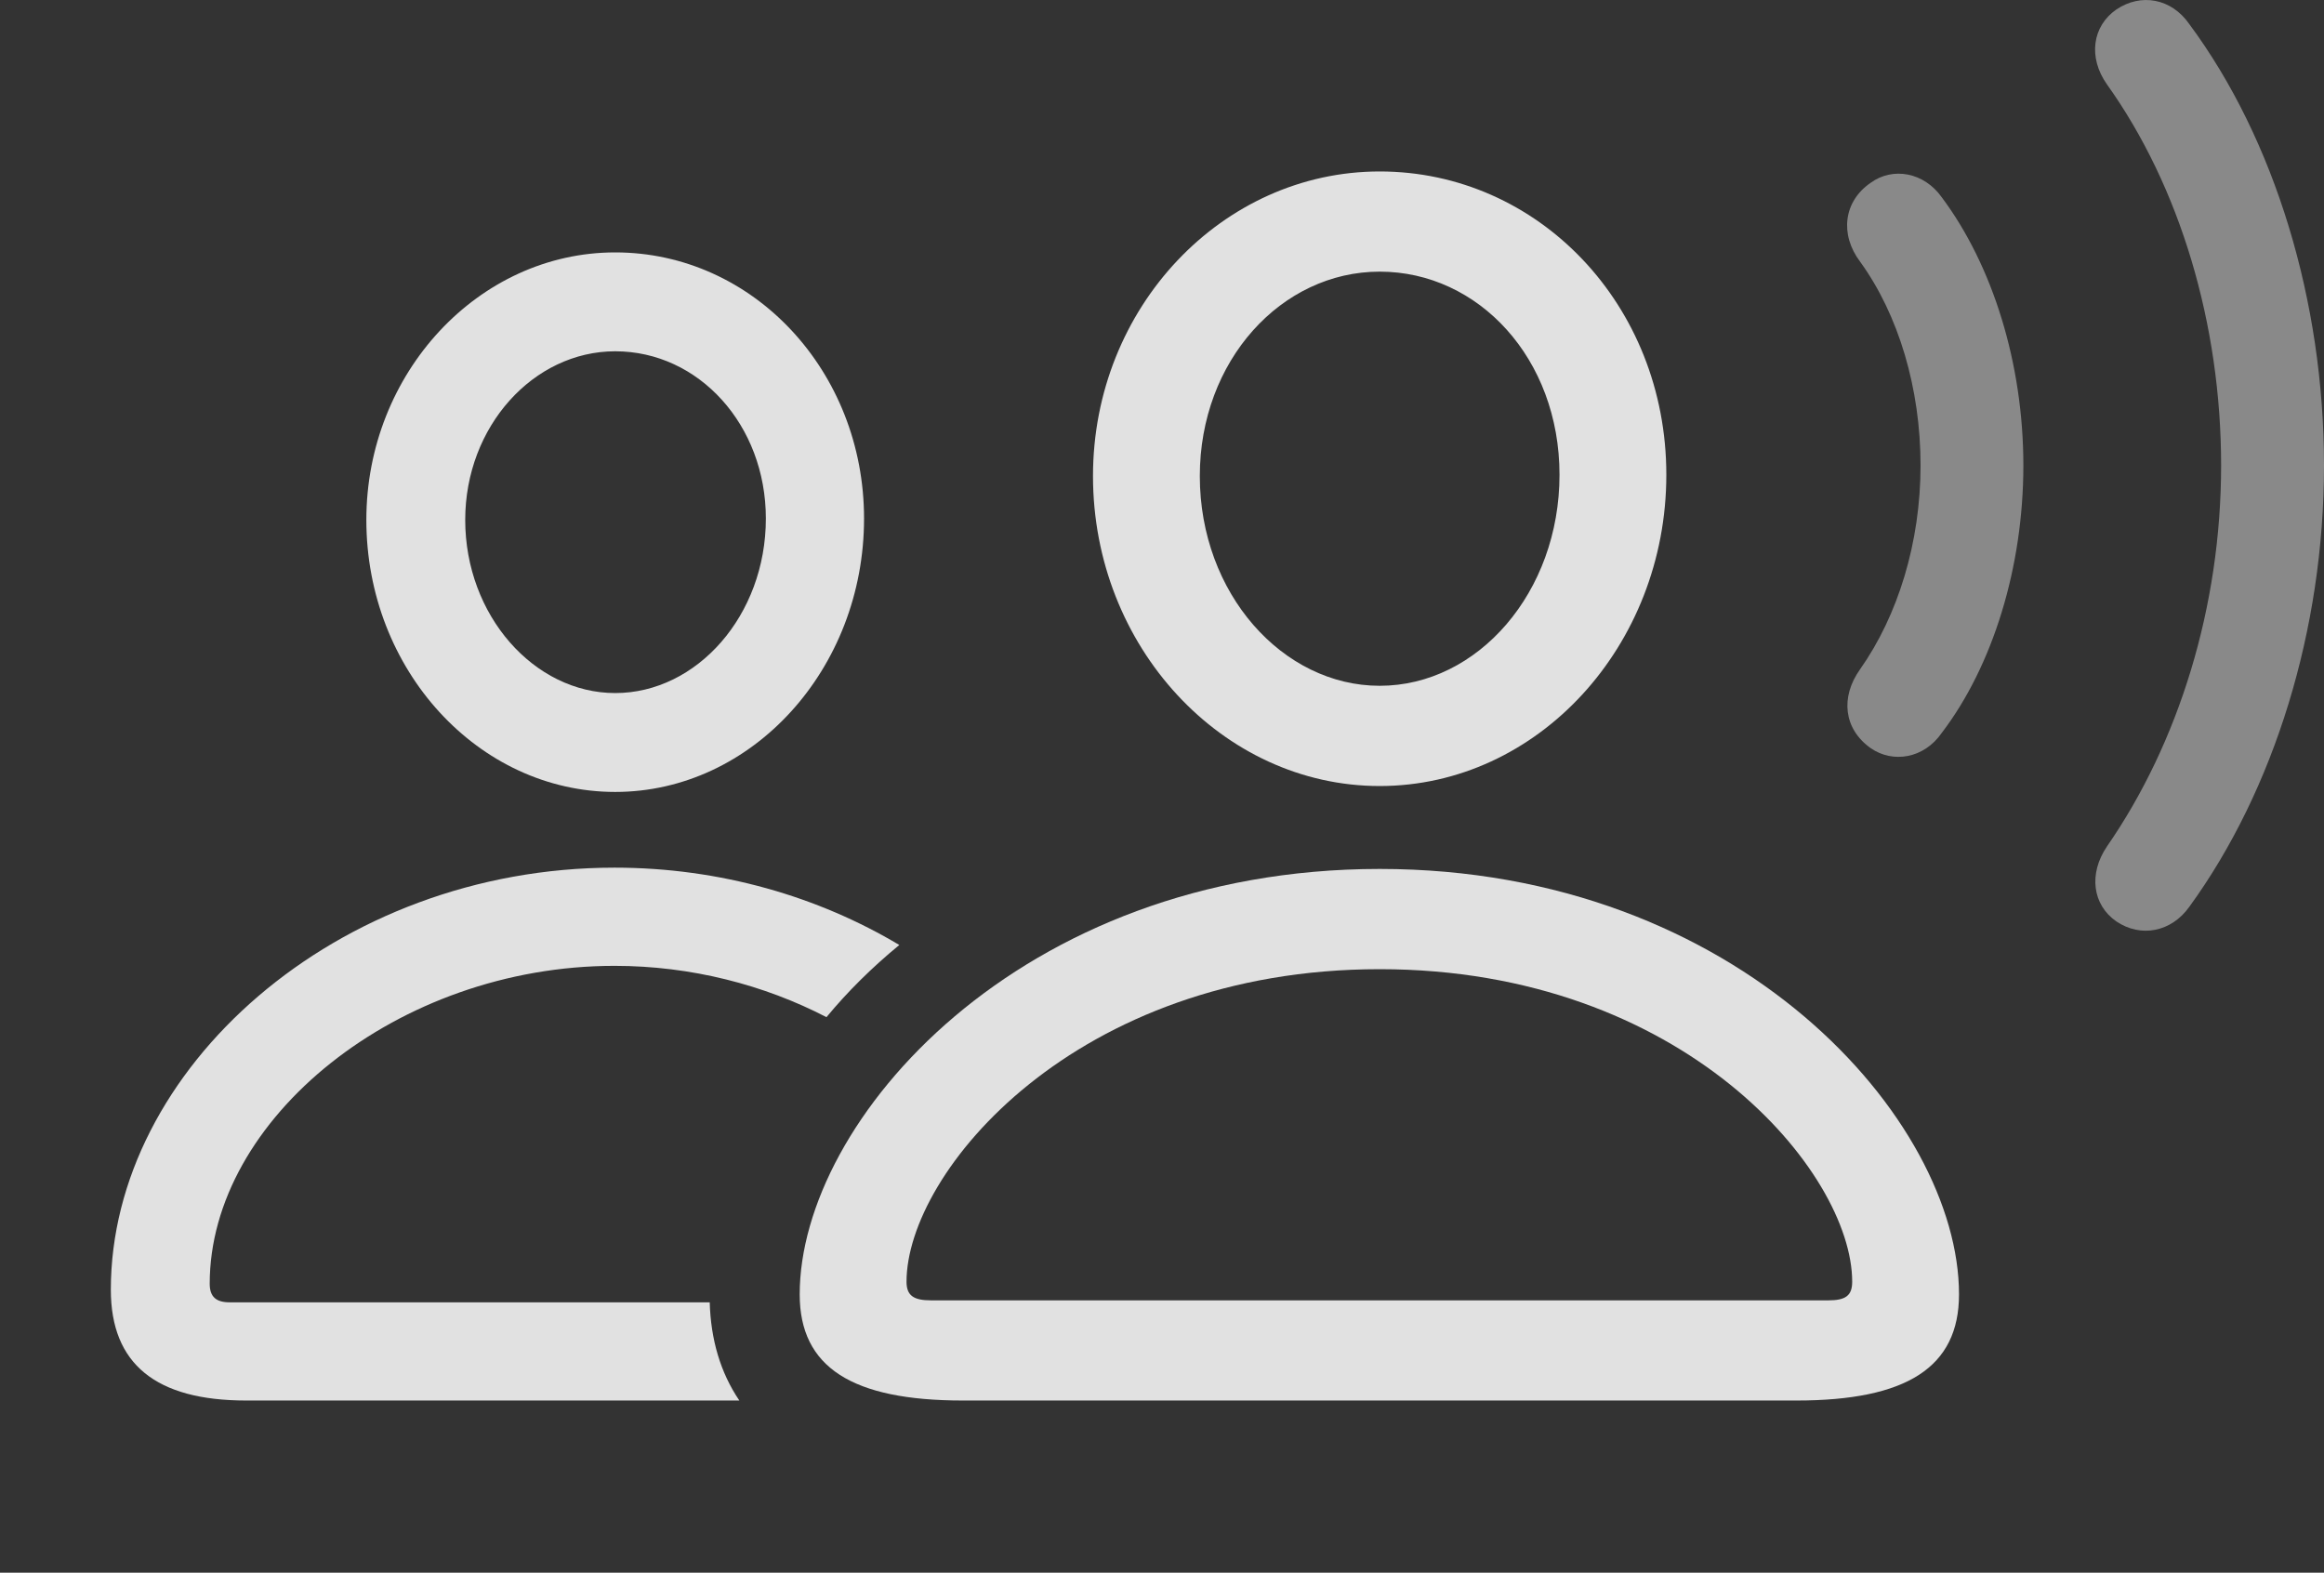 <?xml version="1.0" encoding="UTF-8"?>
<!--Generator: Apple Native CoreSVG 341-->
<!DOCTYPE svg
PUBLIC "-//W3C//DTD SVG 1.1//EN"
       "http://www.w3.org/Graphics/SVG/1.1/DTD/svg11.dtd">
<svg version="1.1" xmlns="http://www.w3.org/2000/svg" xmlns:xlink="http://www.w3.org/1999/xlink" viewBox="0 0 34.199 23.141">
 <rect x="0" y="0" width="34.199" height="23.141" fill="#333333" stroke="none"/>
 <g>
  <rect height="23.141" opacity="0" width="34.199" x="0" y="0"/>
  <path d="M32.217 0.355C33.477 2.054 34.199 4.437 34.199 6.849C34.199 9.261 33.467 11.624 32.217 13.343C31.953 13.714 31.504 13.802 31.143 13.558C30.791 13.314 30.732 12.855 31.006 12.454C32.06 10.931 32.685 8.929 32.685 6.849C32.685 4.769 32.08 2.747 31.006 1.243C30.723 0.843 30.791 0.384 31.143 0.14C31.504-0.104 31.953-0.026 32.217 0.355Z" fill="white" fill-opacity="0.425"/>
  <path d="M28.574 2.903C29.326 3.909 29.775 5.355 29.775 6.849C29.775 8.343 29.326 9.798 28.574 10.784C28.311 11.165 27.852 11.233 27.529 11.009C27.129 10.726 27.08 10.257 27.373 9.847C27.93 9.056 28.262 7.982 28.262 6.849C28.262 5.716 27.939 4.632 27.373 3.851C27.07 3.45 27.129 2.962 27.529 2.689C27.852 2.454 28.311 2.532 28.574 2.903Z" fill="white" fill-opacity="0.425"/>
  <path d="M13.234 13.905C12.831 14.236 12.471 14.593 12.162 14.967C11.248 14.493 10.173 14.212 9.043 14.212C5.85 14.212 3.086 16.468 3.086 18.89C3.086 19.085 3.184 19.163 3.379 19.163L10.444 19.163C10.459 19.705 10.6 20.196 10.88 20.608L3.623 20.608C2.295 20.608 1.631 20.071 1.631 18.978C1.631 15.736 4.951 12.767 9.043 12.767C10.601 12.767 12.044 13.195 13.234 13.905ZM12.715 7.63C12.715 9.847 11.065 11.653 9.053 11.653C7.041 11.653 5.391 9.857 5.391 7.65C5.391 5.491 7.041 3.714 9.053 3.714C11.084 3.714 12.715 5.462 12.715 7.63ZM6.846 7.65C6.846 9.056 7.861 10.198 9.053 10.198C10.254 10.198 11.27 9.056 11.27 7.63C11.27 6.253 10.283 5.169 9.053 5.169C7.852 5.169 6.846 6.273 6.846 7.65Z" fill="white" fill-opacity="0.85"/>
  <path d="M20.303 11.566C22.627 11.566 24.521 9.505 24.521 6.986C24.521 4.486 22.637 2.523 20.303 2.523C17.988 2.523 16.084 4.525 16.084 7.005C16.084 9.515 17.988 11.566 20.303 11.566ZM20.303 10.091C18.877 10.091 17.656 8.734 17.656 7.005C17.656 5.306 18.857 3.997 20.303 3.997C21.758 3.997 22.949 5.277 22.949 6.986C22.949 8.714 21.748 10.091 20.303 10.091ZM14.17 20.608L26.436 20.608C28.057 20.608 28.828 20.12 28.828 19.046C28.828 16.488 25.596 12.786 20.303 12.786C15 12.786 11.768 16.488 11.768 19.046C11.768 20.12 12.539 20.608 14.17 20.608ZM13.701 19.134C13.447 19.134 13.34 19.066 13.34 18.86C13.34 17.249 15.82 14.261 20.303 14.261C24.775 14.261 27.256 17.249 27.256 18.86C27.256 19.066 27.158 19.134 26.904 19.134Z" fill="white" fill-opacity="0.85"/>
 </g>
</svg>
